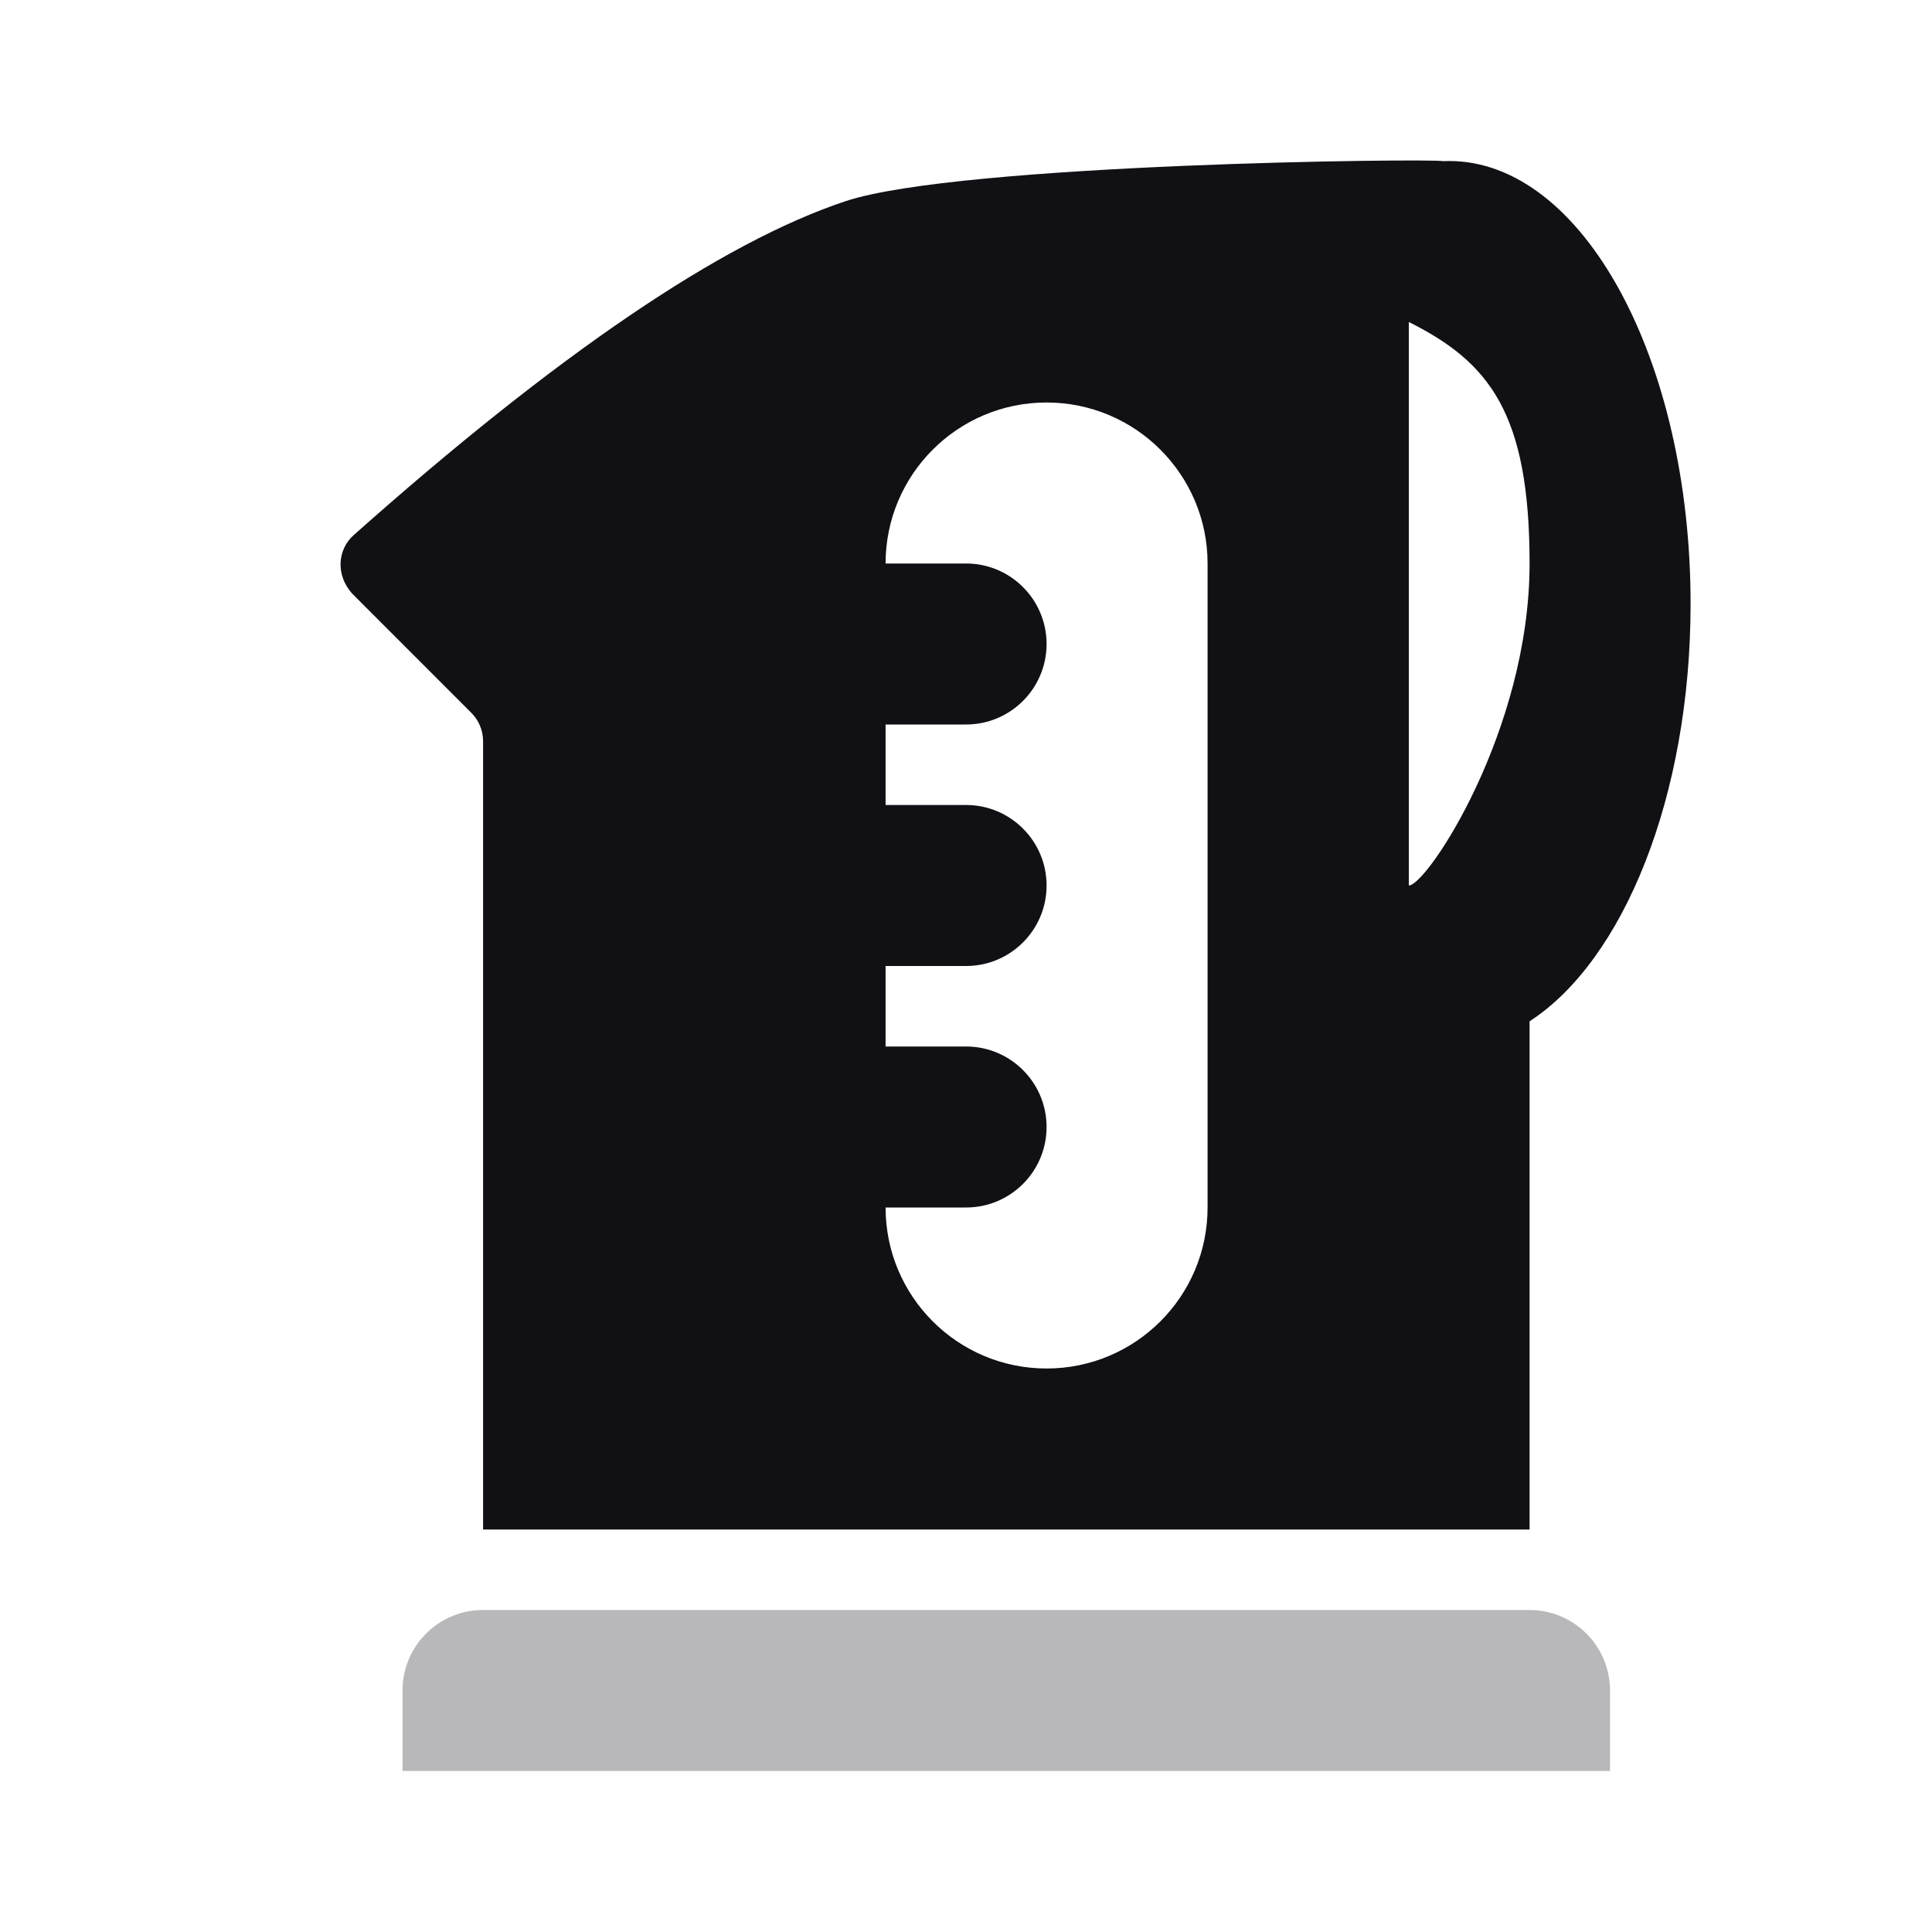 <svg width="24" height="24" viewBox="0 0 24 24" fill="none" xmlns="http://www.w3.org/2000/svg">
<g id="Property 2=Kettle">
<path id="Combined Shape" fill-rule="evenodd" clip-rule="evenodd" d="M18.001 2C19.658 2 21.001 4.463 21.001 7.5C21.001 9.895 20.166 11.932 19.001 12.687L19.001 19H6.001V9.207C6.001 9.075 5.948 8.947 5.854 8.854L4.374 7.373C4.17 7.145 4.189 6.829 4.395 6.646C6.927 4.395 8.963 3.013 10.501 2.5C11.917 2.028 17.806 1.966 17.928 2.002C17.952 2.001 17.976 2 18.001 2ZM17.501 11C17.726 11 19.001 9.08 19.001 7C19.001 5.132 18.501 4.5 17.501 4C17.501 4 17.501 12 17.501 11ZM11.001 15H12.001C12.553 15 13.001 14.552 13.001 14C13.001 13.448 12.553 13 12.001 13H11.001V12H12.001C12.553 12 13.001 11.552 13.001 11C13.001 10.448 12.553 10 12.001 10H11.001V9H12.001C12.553 9 13.001 8.552 13.001 8C13.001 7.448 12.553 7 12.001 7H11.001C11.001 5.896 11.896 5 13.001 5C14.105 5 15.001 5.896 15.001 7V15C15.001 16.105 14.105 17 13.001 17C11.896 17 11.001 16.105 11.001 15Z" fill="#111014"/>
<path id="Rectangle" opacity="0.3" d="M5 21C5 20.448 5.448 20 6 20H19C19.552 20 20 20.448 20 21V22H5V21Z" fill="#111014"/>
</g>
</svg>

